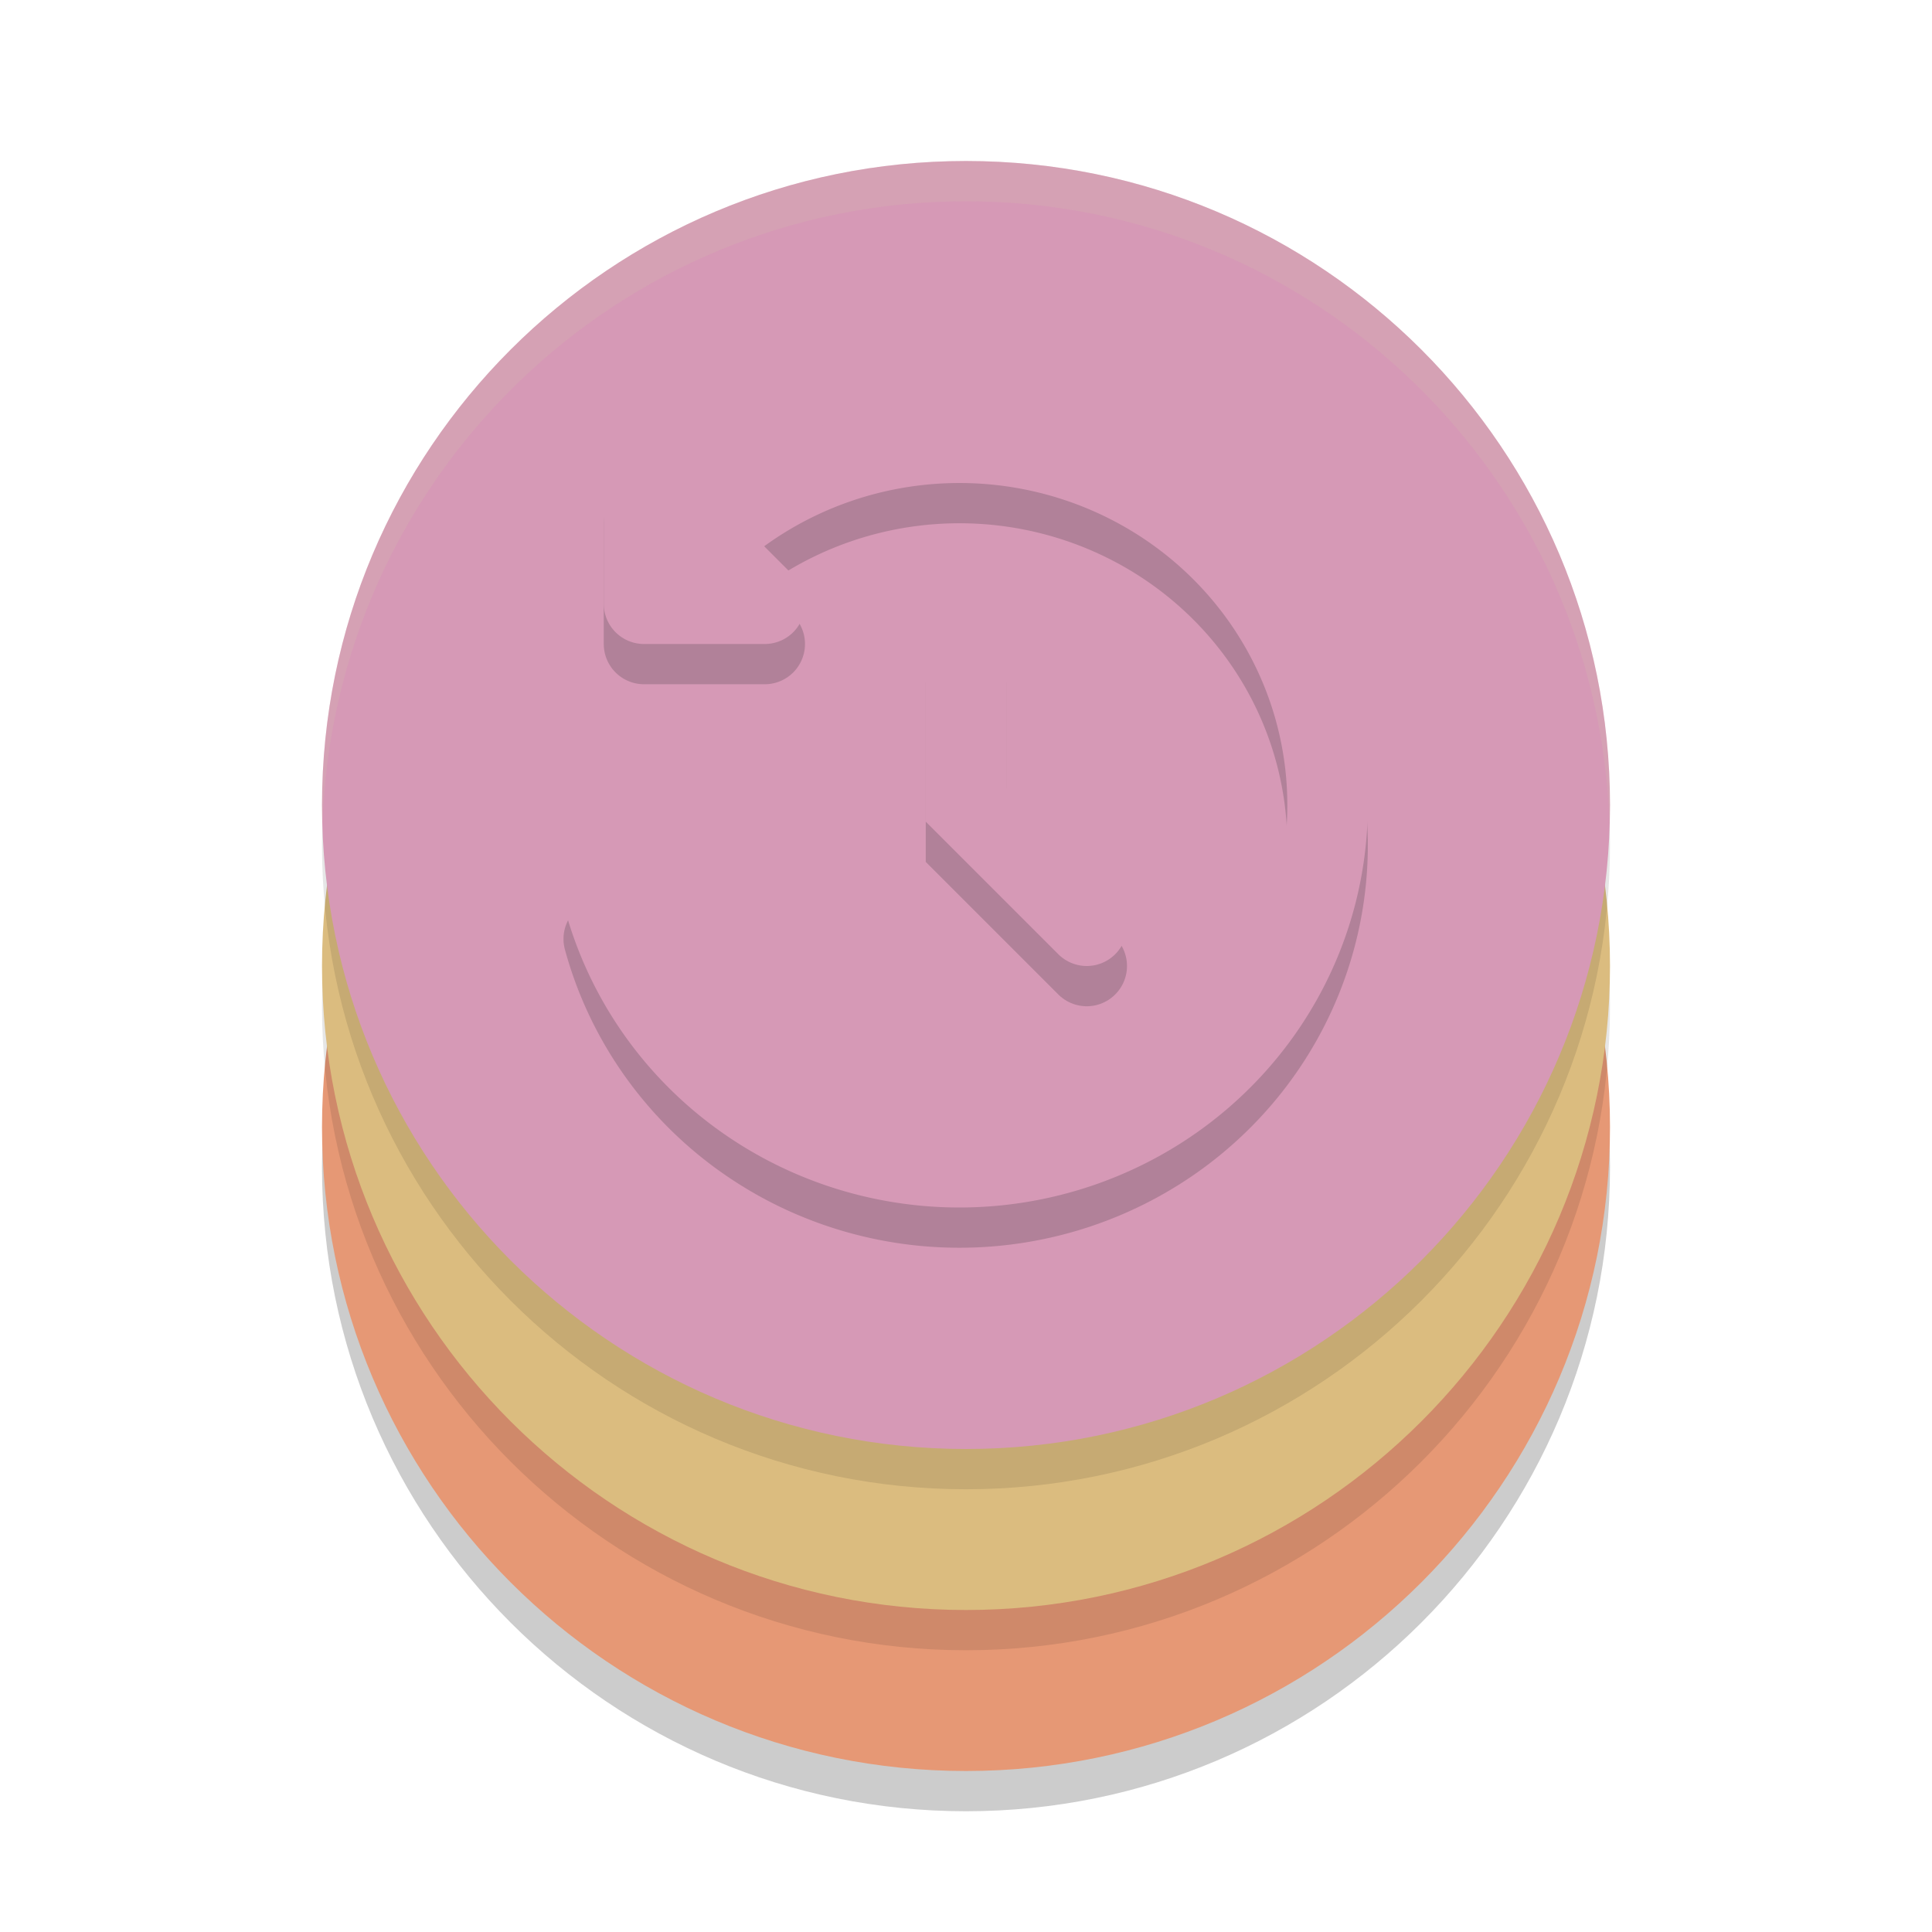 <svg xmlns="http://www.w3.org/2000/svg" width="24" height="24" version="1.1">
 <path style="opacity:0.2" d="M 20,14.5 C 20,18.918 16.418,22.5 12,22.5 7.582,22.5 4,18.918 4,14.5 4,10.082 7.582,6.5 12,6.5 16.418,6.5 20,10.082 20,14.5 Z m 0,0"/>
 <path style="fill:#e69875" d="M 20,14 C 20,18.418 16.418,22 12,22 7.582,22 4,18.418 4,14 4,9.582 7.582,6 12,6 16.418,6 20,9.582 20,14 Z m 0,0"/>
 <path style="opacity:0.1" d="M 20,12.5 C 20,16.918 16.418,20.5 12,20.5 7.582,20.5 4,16.918 4,12.5 4,8.082 7.582,4.5 12,4.5 16.418,4.5 20,8.082 20,12.5 Z m 0,0"/>
 <path style="fill:#dbbc7f" d="M 20,12 C 20,16.418 16.418,20 12,20 7.582,20 4,16.418 4,12 4,7.582 7.582,4 12,4 16.418,4 20,7.582 20,12 Z m 0,0"/>
 <path style="opacity:0.1" d="M 20,10.5 C 20,14.918 16.418,18.5 12,18.5 7.582,18.5 4,14.918 4,10.5 4,6.082 7.582,2.5 12,2.5 16.418,2.5 20,6.082 20,10.5 Z m 0,0"/>
 <path style="fill:#d699b6" d="M 20,10 C 20,14.418 16.418,18 12,18 7.582,18 4,14.418 4,10 4,5.582 7.582,2 12,2 16.418,2 20,5.582 20,10 Z m 0,0"/>
 <path style="opacity:0.2;fill:#d3c6aa" d="M 12,2 C 7.582,2 4,5.582 4,10 4,10.084 4.003,10.167 4.006,10.25 4.138,5.947 7.665,2.5 12,2.5 c 4.335,0 7.862,3.447 7.994,7.75 C 19.997,10.167 20,10.084 20,10 20,5.582 16.418,2 12,2 Z"/>
 <path style="opacity:0.2;fill:none;stroke:#1e2326;stroke-linecap:round;stroke-dashoffset:26.4" d="M 8.684,7.318 A 4.574,4.5 0 0 1 14.205,6.603 4.574,4.5 0 0 1 16.336,11.664 4.574,4.5 0 0 1 11.918,15 4.574,4.5 0 0 1 7.5,11.664"/>
 <path style="fill:none;stroke:#d699b6;stroke-linecap:round;stroke-dashoffset:26.4" d="M 8.684,6.818 A 4.574,4.5 0 0 1 14.205,6.103 4.574,4.5 0 0 1 16.336,11.164 4.574,4.5 0 0 1 11.918,14.5 4.574,4.5 0 0 1 7.5,11.164"/>
 <path style="opacity:0.2;fill:#d699b6;stroke:#1e2326;stroke-linecap:round;stroke-linejoin:round" d="M 9.5,8 H 8 v -1.5 z"/>
 <path style="fill:#d699b6;stroke:#d699b6;stroke-linecap:round;stroke-linejoin:round" d="M 9.5,7.5 H 8 V 6 Z"/>
 <path style="opacity:0.2;fill:none;stroke:#1e2326;stroke-linecap:round" d="M 13.5,12 12,10.5 V 8.5"/>
 <path style="fill:none;stroke:#d699b6;stroke-linecap:round" d="M 13.5,11.5 12,10 V 8"/>
</svg>
